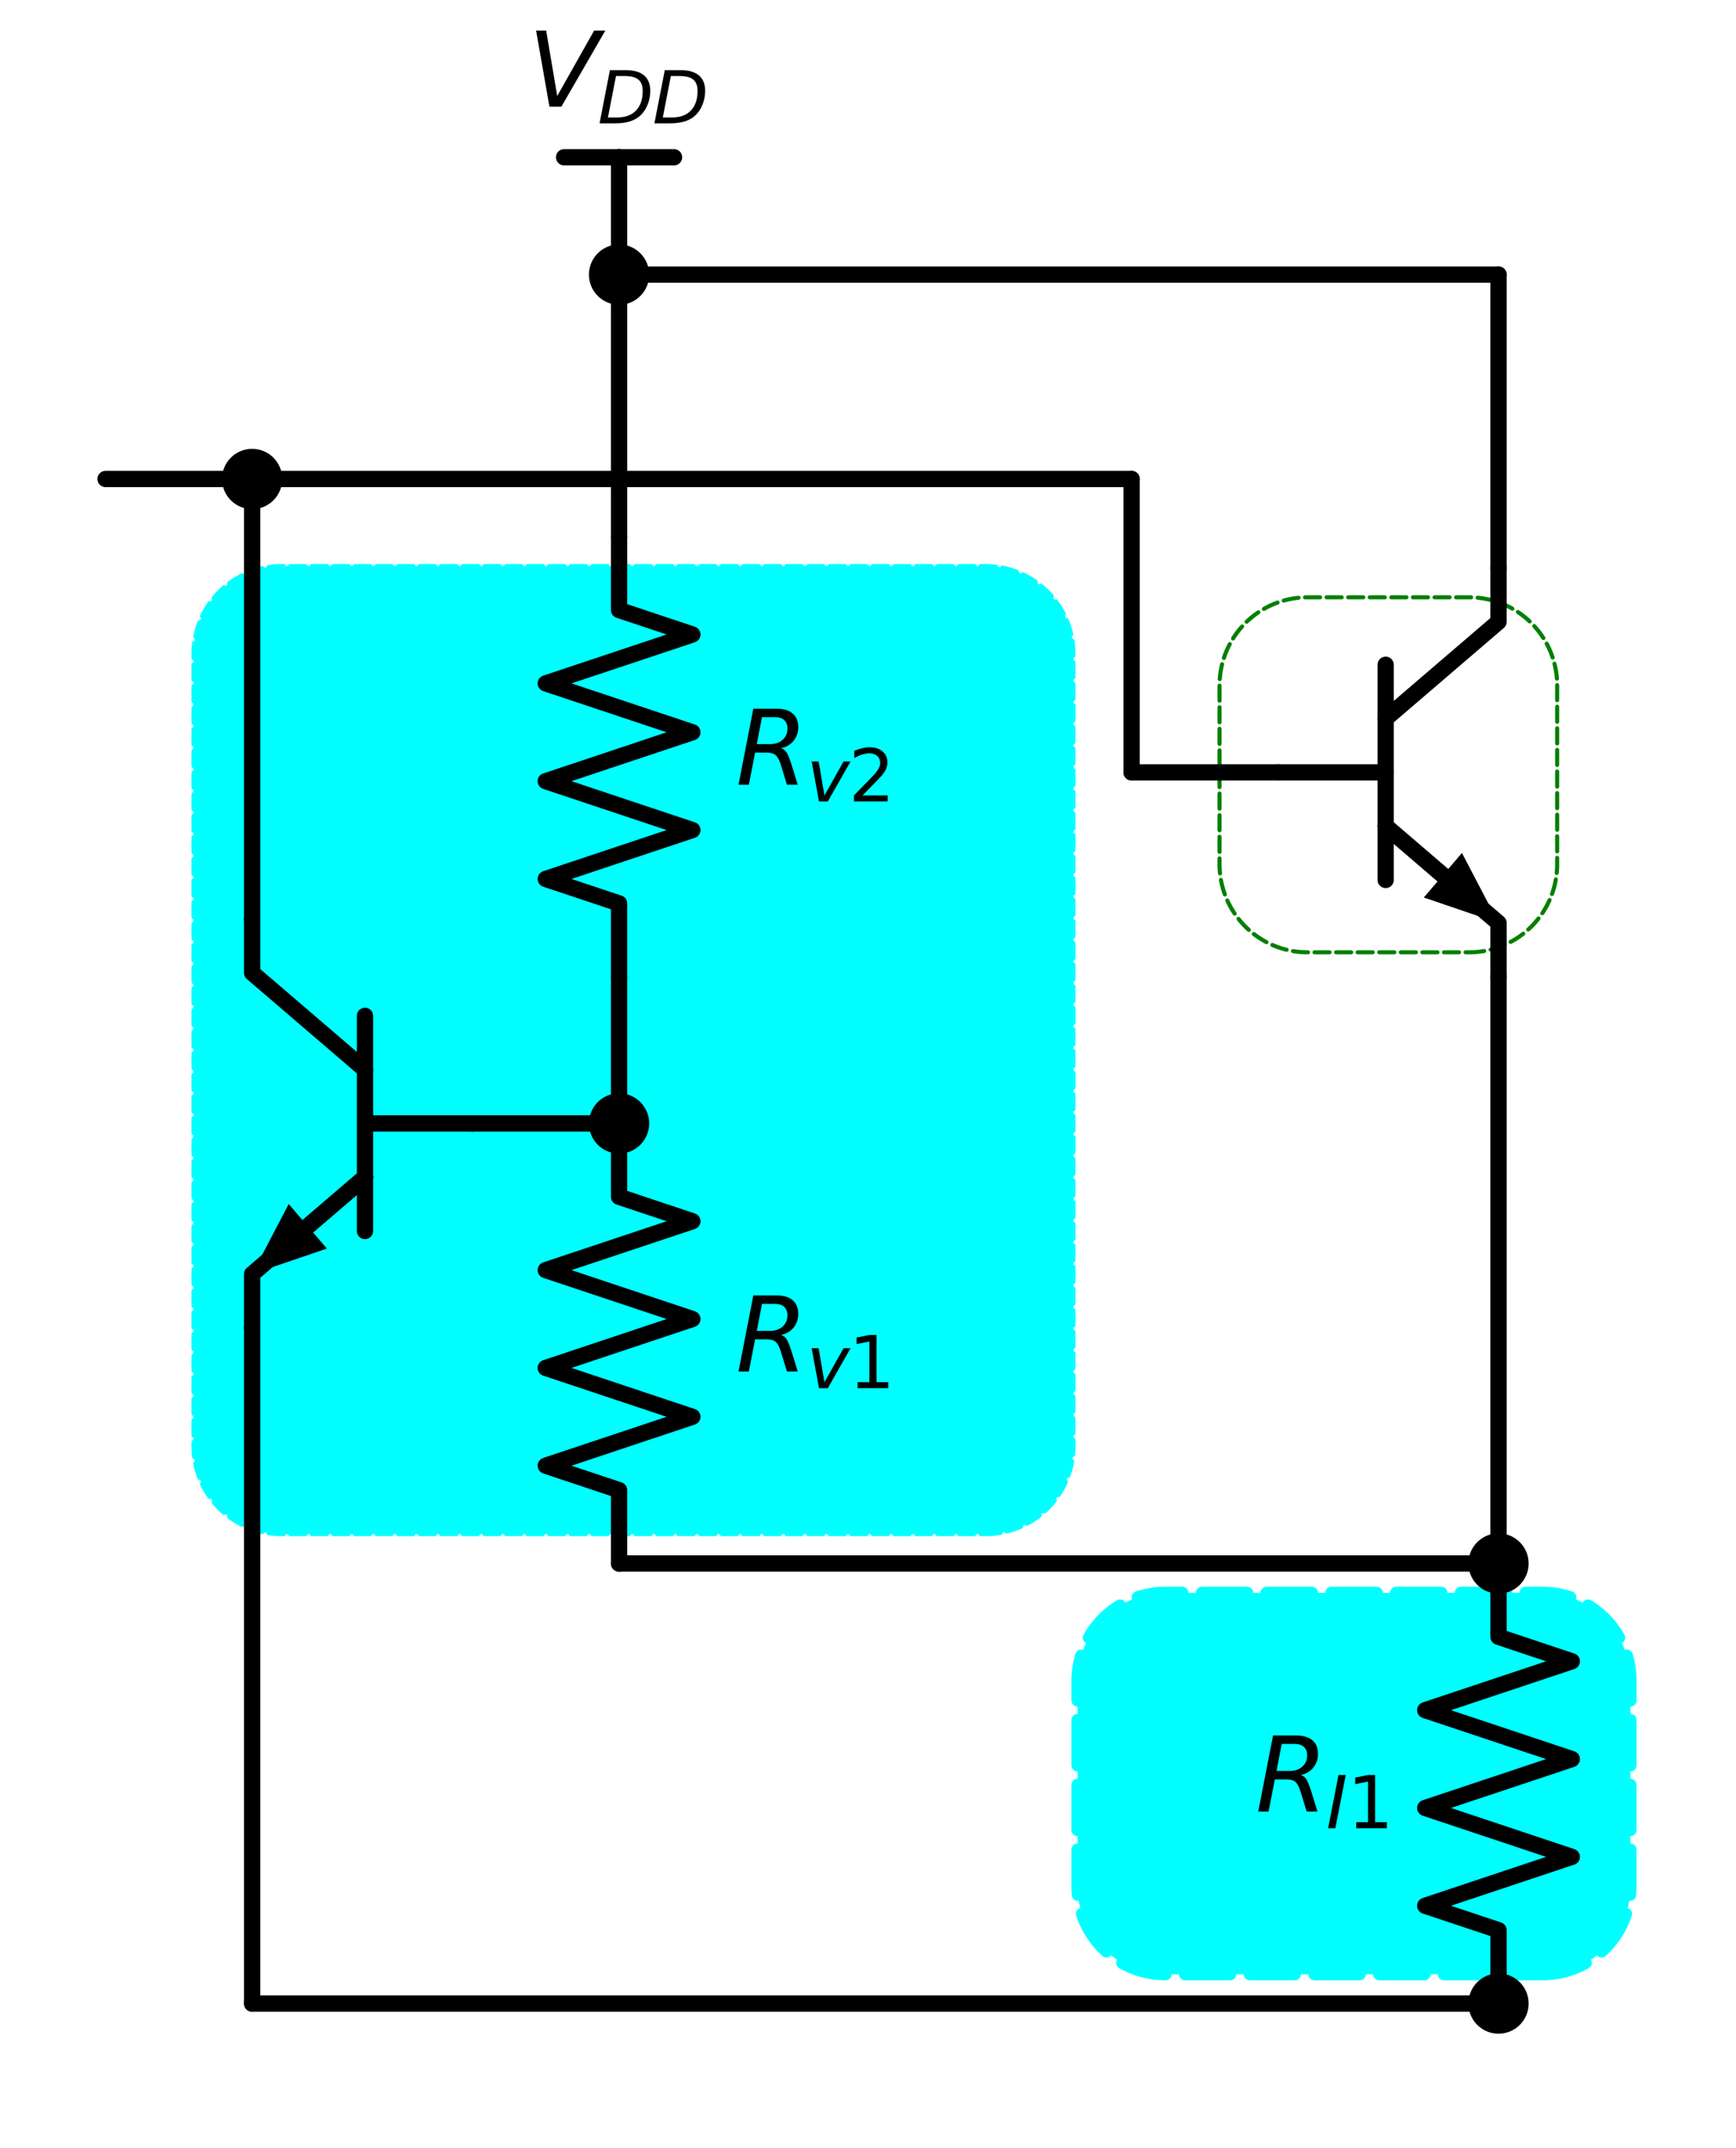 <?xml version="1.0" encoding="utf-8" standalone="no"?>
<!DOCTYPE svg PUBLIC "-//W3C//DTD SVG 1.1//EN"
  "http://www.w3.org/Graphics/SVG/1.1/DTD/svg11.dtd">
<svg xmlns:xlink="http://www.w3.org/1999/xlink" width="213.186pt" height="263.621pt" viewBox="0 0 213.186 263.621" xmlns="http://www.w3.org/2000/svg" version="1.1">
 <defs>
  <style type="text/css">*{stroke-linejoin: round; stroke-linecap: butt}</style>
 </defs>
 <g id="figure_1">
  <g id="patch_1">
   <path d="M 0 263.621 
L 213.186 263.621 
L 213.186 0 
L 0 0 
z
" style="fill: #ffffff"/>
  </g>
  <g id="axes_1">
   <g id="patch_2">
    <path d="M 121.023 188.258 
L 121.194 188.256 
L 121.366 188.252 
L 121.537 188.245 
L 121.708 188.236 
L 121.879 188.224 
L 122.05 188.209 
L 122.22 188.191 
L 122.39 188.171 
L 122.56 188.148 
L 122.729 188.122 
L 122.898 188.094 
L 123.067 188.062 
L 123.235 188.029 
L 123.402 187.992 
L 123.569 187.953 
L 123.735 187.912 
L 123.901 187.867 
L 124.066 187.82 
L 124.23 187.771 
L 124.393 187.718 
L 124.555 187.664 
L 124.717 187.606 
L 124.877 187.546 
L 125.037 187.484 
L 125.196 187.419 
L 125.353 187.352 
L 125.509 187.282 
L 125.665 187.209 
L 125.819 187.134 
L 125.972 187.057 
L 126.124 186.977 
L 126.274 186.895 
L 126.423 186.811 
L 126.571 186.724 
L 126.717 186.635 
L 126.862 186.543 
L 127.005 186.449 
L 127.147 186.353 
L 127.288 186.255 
L 127.426 186.155 
L 127.564 186.052 
L 127.699 185.947 
L 127.833 185.84 
L 127.965 185.731 
L 128.095 185.62 
L 128.224 185.507 
L 128.351 185.391 
L 128.476 185.274 
L 128.599 185.155 
L 128.72 185.034 
L 128.839 184.911 
L 128.957 184.786 
L 129.072 184.659 
L 129.185 184.53 
L 129.296 184.4 
L 129.405 184.268 
L 129.512 184.134 
L 129.617 183.998 
L 129.72 183.861 
L 129.82 183.722 
L 129.919 183.582 
L 130.015 183.44 
L 130.109 183.297 
L 130.2 183.152 
L 130.289 183.005 
L 130.376 182.858 
L 130.461 182.709 
L 130.543 182.558 
L 130.622 182.407 
L 130.7 182.254 
L 130.775 182.099 
L 130.847 181.944 
L 130.917 181.788 
L 130.984 181.63 
L 131.049 181.472 
L 131.112 181.312 
L 131.172 181.151 
L 131.229 180.99 
L 131.284 180.828 
L 131.336 180.664 
L 131.386 180.5 
L 131.432 180.336 
L 131.477 180.17 
L 131.519 180.004 
L 131.558 179.837 
L 131.594 179.67 
L 131.628 179.502 
L 131.659 179.333 
L 131.687 179.164 
L 131.713 178.995 
L 131.736 178.825 
L 131.756 178.655 
L 131.774 178.484 
L 131.789 178.314 
L 131.801 178.143 
L 131.811 177.972 
L 131.818 177.8 
L 131.822 177.629 
L 131.823 177.458 
L 131.823 80.258 
L 131.822 80.086 
L 131.818 79.915 
L 131.811 79.744 
L 131.801 79.573 
L 131.789 79.402 
L 131.774 79.231 
L 131.756 79.061 
L 131.736 78.89 
L 131.713 78.721 
L 131.687 78.551 
L 131.659 78.382 
L 131.628 78.214 
L 131.594 78.046 
L 131.558 77.878 
L 131.519 77.711 
L 131.477 77.545 
L 131.432 77.38 
L 131.386 77.215 
L 131.336 77.051 
L 131.284 76.888 
L 131.229 76.725 
L 131.172 76.564 
L 131.112 76.403 
L 131.049 76.244 
L 130.984 76.085 
L 130.917 75.928 
L 130.847 75.771 
L 130.775 75.616 
L 130.7 75.462 
L 130.622 75.309 
L 130.543 75.157 
L 130.461 75.007 
L 130.376 74.858 
L 130.289 74.71 
L 130.2 74.564 
L 130.109 74.419 
L 130.015 74.275 
L 129.919 74.133 
L 129.82 73.993 
L 129.72 73.854 
L 129.617 73.717 
L 129.512 73.582 
L 129.405 73.448 
L 129.296 73.316 
L 129.185 73.185 
L 129.072 73.057 
L 128.957 72.93 
L 128.839 72.805 
L 128.72 72.682 
L 128.599 72.561 
L 128.476 72.441 
L 128.351 72.324 
L 128.224 72.209 
L 128.095 72.096 
L 127.965 71.984 
L 127.833 71.875 
L 127.699 71.768 
L 127.564 71.663 
L 127.426 71.561 
L 127.288 71.46 
L 127.147 71.362 
L 127.005 71.266 
L 126.862 71.172 
L 126.717 71.081 
L 126.571 70.991 
L 126.423 70.905 
L 126.274 70.82 
L 126.124 70.738 
L 125.972 70.658 
L 125.819 70.581 
L 125.665 70.506 
L 125.509 70.434 
L 125.353 70.364 
L 125.196 70.296 
L 125.037 70.231 
L 124.877 70.169 
L 124.717 70.109 
L 124.555 70.052 
L 124.393 69.997 
L 124.23 69.945 
L 124.066 69.895 
L 123.901 69.848 
L 123.735 69.804 
L 123.569 69.762 
L 123.402 69.723 
L 123.235 69.687 
L 123.067 69.653 
L 122.898 69.622 
L 122.729 69.593 
L 122.56 69.568 
L 122.39 69.545 
L 122.22 69.524 
L 122.05 69.507 
L 121.879 69.492 
L 121.708 69.479 
L 121.537 69.47 
L 121.366 69.463 
L 121.194 69.459 
L 121.023 69.458 
L 34.563 69.458 
L 34.392 69.459 
L 34.22 69.463 
L 34.049 69.47 
L 33.878 69.479 
L 33.707 69.492 
L 33.536 69.507 
L 33.366 69.524 
L 33.196 69.545 
L 33.026 69.568 
L 32.857 69.593 
L 32.688 69.622 
L 32.519 69.653 
L 32.351 69.687 
L 32.184 69.723 
L 32.017 69.762 
L 31.851 69.804 
L 31.685 69.848 
L 31.52 69.895 
L 31.356 69.945 
L 31.193 69.997 
L 31.031 70.052 
L 30.869 70.109 
L 30.709 70.169 
L 30.549 70.231 
L 30.39 70.296 
L 30.233 70.364 
L 30.077 70.434 
L 29.921 70.506 
L 29.767 70.581 
L 29.614 70.658 
L 29.462 70.738 
L 29.312 70.82 
L 29.163 70.905 
L 29.015 70.991 
L 28.869 71.081 
L 28.724 71.172 
L 28.581 71.266 
L 28.439 71.362 
L 28.298 71.46 
L 28.16 71.561 
L 28.022 71.663 
L 27.887 71.768 
L 27.753 71.875 
L 27.621 71.984 
L 27.491 72.096 
L 27.362 72.209 
L 27.235 72.324 
L 27.11 72.441 
L 26.987 72.561 
L 26.866 72.682 
L 26.747 72.805 
L 26.629 72.93 
L 26.514 73.057 
L 26.401 73.185 
L 26.29 73.316 
L 26.181 73.448 
L 26.074 73.582 
L 25.969 73.717 
L 25.866 73.854 
L 25.766 73.993 
L 25.667 74.133 
L 25.571 74.275 
L 25.477 74.419 
L 25.386 74.564 
L 25.297 74.71 
L 25.21 74.858 
L 25.125 75.007 
L 25.043 75.157 
L 24.964 75.309 
L 24.886 75.462 
L 24.811 75.616 
L 24.739 75.771 
L 24.669 75.928 
L 24.602 76.085 
L 24.537 76.244 
L 24.474 76.403 
L 24.414 76.564 
L 24.357 76.725 
L 24.302 76.888 
L 24.25 77.051 
L 24.2 77.215 
L 24.154 77.38 
L 24.109 77.545 
L 24.067 77.711 
L 24.028 77.878 
L 23.992 78.046 
L 23.958 78.214 
L 23.927 78.382 
L 23.899 78.551 
L 23.873 78.721 
L 23.85 78.89 
L 23.83 79.061 
L 23.812 79.231 
L 23.797 79.402 
L 23.785 79.573 
L 23.775 79.744 
L 23.768 79.915 
L 23.764 80.086 
L 23.763 80.258 
L 23.763 177.458 
L 23.764 177.629 
L 23.768 177.8 
L 23.775 177.972 
L 23.785 178.143 
L 23.797 178.314 
L 23.812 178.484 
L 23.83 178.655 
L 23.85 178.825 
L 23.873 178.995 
L 23.899 179.164 
L 23.927 179.333 
L 23.958 179.502 
L 23.992 179.67 
L 24.028 179.837 
L 24.067 180.004 
L 24.109 180.17 
L 24.154 180.336 
L 24.2 180.5 
L 24.25 180.664 
L 24.302 180.828 
L 24.357 180.99 
L 24.414 181.151 
L 24.474 181.312 
L 24.537 181.472 
L 24.602 181.63 
L 24.669 181.788 
L 24.739 181.944 
L 24.811 182.099 
L 24.886 182.254 
L 24.964 182.407 
L 25.043 182.558 
L 25.125 182.709 
L 25.21 182.858 
L 25.297 183.005 
L 25.386 183.152 
L 25.477 183.297 
L 25.571 183.44 
L 25.667 183.582 
L 25.766 183.722 
L 25.866 183.861 
L 25.969 183.998 
L 26.074 184.134 
L 26.181 184.268 
L 26.29 184.4 
L 26.401 184.53 
L 26.514 184.659 
L 26.629 184.786 
L 26.747 184.911 
L 26.866 185.034 
L 26.987 185.155 
L 27.11 185.274 
L 27.235 185.391 
L 27.362 185.507 
L 27.491 185.62 
L 27.621 185.731 
L 27.753 185.84 
L 27.887 185.947 
L 28.022 186.052 
L 28.16 186.155 
L 28.298 186.255 
L 28.439 186.353 
L 28.581 186.449 
L 28.724 186.543 
L 28.869 186.635 
L 29.015 186.724 
L 29.163 186.811 
L 29.312 186.895 
L 29.462 186.977 
L 29.614 187.057 
L 29.767 187.134 
L 29.921 187.209 
L 30.077 187.282 
L 30.233 187.352 
L 30.39 187.419 
L 30.549 187.484 
L 30.709 187.546 
L 30.869 187.606 
L 31.031 187.664 
L 31.193 187.718 
L 31.356 187.771 
L 31.52 187.82 
L 31.685 187.867 
L 31.851 187.912 
L 32.017 187.953 
L 32.184 187.992 
L 32.351 188.029 
L 32.519 188.062 
L 32.688 188.094 
L 32.857 188.122 
L 33.026 188.148 
L 33.196 188.171 
L 33.366 188.191 
L 33.536 188.209 
L 33.707 188.224 
L 33.878 188.236 
L 34.049 188.245 
L 34.22 188.252 
L 34.392 188.256 
L 34.563 188.258 
z
" clip-path="url(#p527dbb86b5)" style="fill: #00ffff; stroke-dasharray: 1.85,0.8; stroke-dashoffset: 0; stroke: #00ffff; stroke-width: 0.5; stroke-linecap: round"/>
   </g>
   <g id="patch_3">
    <path d="M 189.423 242.258 
L 189.594 242.256 
L 189.766 242.252 
L 189.937 242.245 
L 190.108 242.236 
L 190.279 242.224 
L 190.45 242.209 
L 190.62 242.191 
L 190.79 242.171 
L 190.96 242.148 
L 191.129 242.122 
L 191.298 242.094 
L 191.467 242.062 
L 191.635 242.029 
L 191.802 241.992 
L 191.969 241.953 
L 192.135 241.912 
L 192.301 241.867 
L 192.466 241.82 
L 192.63 241.771 
L 192.793 241.718 
L 192.955 241.664 
L 193.117 241.606 
L 193.277 241.546 
L 193.437 241.484 
L 193.596 241.419 
L 193.753 241.352 
L 193.909 241.282 
L 194.065 241.209 
L 194.219 241.134 
L 194.372 241.057 
L 194.524 240.977 
L 194.674 240.895 
L 194.823 240.811 
L 194.971 240.724 
L 195.117 240.635 
L 195.262 240.543 
L 195.405 240.449 
L 195.547 240.353 
L 195.688 240.255 
L 195.826 240.155 
L 195.964 240.052 
L 196.099 239.947 
L 196.233 239.84 
L 196.365 239.731 
L 196.495 239.62 
L 196.624 239.507 
L 196.751 239.391 
L 196.876 239.274 
L 196.999 239.155 
L 197.12 239.034 
L 197.239 238.911 
L 197.357 238.786 
L 197.472 238.659 
L 197.585 238.53 
L 197.696 238.4 
L 197.805 238.268 
L 197.912 238.134 
L 198.017 237.998 
L 198.12 237.861 
L 198.22 237.722 
L 198.319 237.582 
L 198.415 237.44 
L 198.509 237.297 
L 198.6 237.152 
L 198.689 237.005 
L 198.776 236.858 
L 198.861 236.709 
L 198.943 236.558 
L 199.022 236.407 
L 199.1 236.254 
L 199.175 236.099 
L 199.247 235.944 
L 199.317 235.788 
L 199.384 235.63 
L 199.449 235.472 
L 199.512 235.312 
L 199.572 235.151 
L 199.629 234.99 
L 199.684 234.828 
L 199.736 234.664 
L 199.786 234.5 
L 199.832 234.336 
L 199.877 234.17 
L 199.919 234.004 
L 199.958 233.837 
L 199.994 233.67 
L 200.028 233.502 
L 200.059 233.333 
L 200.087 233.164 
L 200.113 232.995 
L 200.136 232.825 
L 200.156 232.655 
L 200.174 232.484 
L 200.189 232.314 
L 200.201 232.143 
L 200.211 231.972 
L 200.218 231.8 
L 200.222 231.629 
L 200.223 231.458 
L 200.223 206.258 
L 200.222 206.086 
L 200.218 205.915 
L 200.211 205.744 
L 200.201 205.573 
L 200.189 205.402 
L 200.174 205.231 
L 200.156 205.061 
L 200.136 204.89 
L 200.113 204.721 
L 200.087 204.551 
L 200.059 204.382 
L 200.028 204.214 
L 199.994 204.046 
L 199.958 203.878 
L 199.919 203.711 
L 199.877 203.545 
L 199.832 203.38 
L 199.786 203.215 
L 199.736 203.051 
L 199.684 202.888 
L 199.629 202.725 
L 199.572 202.564 
L 199.512 202.403 
L 199.449 202.244 
L 199.384 202.085 
L 199.317 201.928 
L 199.247 201.771 
L 199.175 201.616 
L 199.1 201.462 
L 199.022 201.309 
L 198.943 201.157 
L 198.861 201.007 
L 198.776 200.858 
L 198.689 200.71 
L 198.6 200.564 
L 198.509 200.419 
L 198.415 200.275 
L 198.319 200.133 
L 198.22 199.993 
L 198.12 199.854 
L 198.017 199.717 
L 197.912 199.582 
L 197.805 199.448 
L 197.696 199.316 
L 197.585 199.185 
L 197.472 199.057 
L 197.357 198.93 
L 197.239 198.805 
L 197.12 198.682 
L 196.999 198.561 
L 196.876 198.441 
L 196.751 198.324 
L 196.624 198.209 
L 196.495 198.096 
L 196.365 197.984 
L 196.233 197.875 
L 196.099 197.768 
L 195.964 197.663 
L 195.826 197.561 
L 195.688 197.46 
L 195.547 197.362 
L 195.405 197.266 
L 195.262 197.172 
L 195.117 197.081 
L 194.971 196.991 
L 194.823 196.905 
L 194.674 196.82 
L 194.524 196.738 
L 194.372 196.658 
L 194.219 196.581 
L 194.065 196.506 
L 193.909 196.434 
L 193.753 196.364 
L 193.596 196.296 
L 193.437 196.231 
L 193.277 196.169 
L 193.117 196.109 
L 192.955 196.052 
L 192.793 195.997 
L 192.63 195.945 
L 192.466 195.895 
L 192.301 195.848 
L 192.135 195.804 
L 191.969 195.762 
L 191.802 195.723 
L 191.635 195.687 
L 191.467 195.653 
L 191.298 195.622 
L 191.129 195.593 
L 190.96 195.568 
L 190.79 195.545 
L 190.62 195.524 
L 190.45 195.507 
L 190.279 195.492 
L 190.108 195.479 
L 189.937 195.47 
L 189.766 195.463 
L 189.594 195.459 
L 189.423 195.458 
L 143.127 195.458 
L 142.956 195.459 
L 142.784 195.463 
L 142.613 195.47 
L 142.442 195.479 
L 142.271 195.492 
L 142.1 195.507 
L 141.93 195.524 
L 141.76 195.545 
L 141.59 195.568 
L 141.421 195.593 
L 141.252 195.622 
L 141.083 195.653 
L 140.915 195.687 
L 140.748 195.723 
L 140.581 195.762 
L 140.415 195.804 
L 140.249 195.848 
L 140.084 195.895 
L 139.92 195.945 
L 139.757 195.997 
L 139.595 196.052 
L 139.433 196.109 
L 139.273 196.169 
L 139.113 196.231 
L 138.954 196.296 
L 138.797 196.364 
L 138.641 196.434 
L 138.485 196.506 
L 138.331 196.581 
L 138.178 196.658 
L 138.026 196.738 
L 137.876 196.82 
L 137.727 196.905 
L 137.579 196.991 
L 137.433 197.081 
L 137.288 197.172 
L 137.145 197.266 
L 137.003 197.362 
L 136.862 197.46 
L 136.724 197.561 
L 136.586 197.663 
L 136.451 197.768 
L 136.317 197.875 
L 136.185 197.984 
L 136.055 198.096 
L 135.926 198.209 
L 135.799 198.324 
L 135.674 198.441 
L 135.551 198.561 
L 135.43 198.682 
L 135.311 198.805 
L 135.193 198.93 
L 135.078 199.057 
L 134.965 199.185 
L 134.854 199.316 
L 134.745 199.448 
L 134.638 199.582 
L 134.533 199.717 
L 134.43 199.854 
L 134.33 199.993 
L 134.231 200.133 
L 134.135 200.275 
L 134.041 200.419 
L 133.95 200.564 
L 133.861 200.71 
L 133.774 200.858 
L 133.689 201.007 
L 133.607 201.157 
L 133.528 201.309 
L 133.45 201.462 
L 133.375 201.616 
L 133.303 201.771 
L 133.233 201.928 
L 133.166 202.085 
L 133.101 202.244 
L 133.038 202.403 
L 132.978 202.564 
L 132.921 202.725 
L 132.866 202.888 
L 132.814 203.051 
L 132.764 203.215 
L 132.718 203.38 
L 132.673 203.545 
L 132.631 203.711 
L 132.592 203.878 
L 132.556 204.046 
L 132.522 204.214 
L 132.491 204.382 
L 132.463 204.551 
L 132.437 204.721 
L 132.414 204.89 
L 132.394 205.061 
L 132.376 205.231 
L 132.361 205.402 
L 132.349 205.573 
L 132.339 205.744 
L 132.332 205.915 
L 132.328 206.086 
L 132.327 206.258 
L 132.327 231.458 
L 132.328 231.629 
L 132.332 231.8 
L 132.339 231.972 
L 132.349 232.143 
L 132.361 232.314 
L 132.376 232.484 
L 132.394 232.655 
L 132.414 232.825 
L 132.437 232.995 
L 132.463 233.164 
L 132.491 233.333 
L 132.522 233.502 
L 132.556 233.67 
L 132.592 233.837 
L 132.631 234.004 
L 132.673 234.17 
L 132.718 234.336 
L 132.764 234.5 
L 132.814 234.664 
L 132.866 234.828 
L 132.921 234.99 
L 132.978 235.151 
L 133.038 235.312 
L 133.101 235.472 
L 133.166 235.63 
L 133.233 235.788 
L 133.303 235.944 
L 133.375 236.099 
L 133.45 236.254 
L 133.528 236.407 
L 133.607 236.558 
L 133.689 236.709 
L 133.774 236.858 
L 133.861 237.005 
L 133.95 237.152 
L 134.041 237.297 
L 134.135 237.44 
L 134.231 237.582 
L 134.33 237.722 
L 134.43 237.861 
L 134.533 237.998 
L 134.638 238.134 
L 134.745 238.268 
L 134.854 238.4 
L 134.965 238.53 
L 135.078 238.659 
L 135.193 238.786 
L 135.311 238.911 
L 135.43 239.034 
L 135.551 239.155 
L 135.674 239.274 
L 135.799 239.391 
L 135.926 239.507 
L 136.055 239.62 
L 136.185 239.731 
L 136.317 239.84 
L 136.451 239.947 
L 136.586 240.052 
L 136.724 240.155 
L 136.862 240.255 
L 137.003 240.353 
L 137.145 240.449 
L 137.288 240.543 
L 137.433 240.635 
L 137.579 240.724 
L 137.727 240.811 
L 137.876 240.895 
L 138.026 240.977 
L 138.178 241.057 
L 138.331 241.134 
L 138.485 241.209 
L 138.641 241.282 
L 138.797 241.352 
L 138.954 241.419 
L 139.113 241.484 
L 139.273 241.546 
L 139.433 241.606 
L 139.595 241.664 
L 139.757 241.718 
L 139.92 241.771 
L 140.084 241.82 
L 140.249 241.867 
L 140.415 241.912 
L 140.581 241.953 
L 140.748 241.992 
L 140.915 242.029 
L 141.083 242.062 
L 141.252 242.094 
L 141.421 242.122 
L 141.59 242.148 
L 141.76 242.171 
L 141.93 242.191 
L 142.1 242.209 
L 142.271 242.224 
L 142.442 242.236 
L 142.613 242.245 
L 142.784 242.252 
L 142.956 242.256 
L 143.127 242.258 
z
" clip-path="url(#p527dbb86b5)" style="fill: #00ffff; stroke-dasharray: 5.55,2.4; stroke-dashoffset: 0; stroke: #00ffff; stroke-width: 1.5; stroke-linecap: round"/>
   </g>
   <g id="patch_4">
    <path d="M 180.423 116.858 
L 180.594 116.856 
L 180.766 116.852 
L 180.937 116.845 
L 181.108 116.836 
L 181.279 116.824 
L 181.45 116.809 
L 181.62 116.791 
L 181.79 116.771 
L 181.96 116.748 
L 182.129 116.722 
L 182.298 116.694 
L 182.467 116.662 
L 182.635 116.629 
L 182.802 116.592 
L 182.969 116.553 
L 183.135 116.512 
L 183.301 116.467 
L 183.466 116.42 
L 183.63 116.371 
L 183.793 116.318 
L 183.955 116.264 
L 184.117 116.206 
L 184.277 116.146 
L 184.437 116.084 
L 184.596 116.019 
L 184.753 115.952 
L 184.909 115.882 
L 185.065 115.809 
L 185.219 115.734 
L 185.372 115.657 
L 185.524 115.577 
L 185.674 115.495 
L 185.823 115.411 
L 185.971 115.324 
L 186.117 115.235 
L 186.262 115.143 
L 186.405 115.049 
L 186.547 114.953 
L 186.688 114.855 
L 186.826 114.755 
L 186.964 114.652 
L 187.099 114.547 
L 187.233 114.44 
L 187.365 114.331 
L 187.495 114.22 
L 187.624 114.107 
L 187.751 113.991 
L 187.876 113.874 
L 187.999 113.755 
L 188.12 113.634 
L 188.239 113.511 
L 188.357 113.386 
L 188.472 113.259 
L 188.585 113.13 
L 188.696 113 
L 188.805 112.868 
L 188.912 112.734 
L 189.017 112.598 
L 189.12 112.461 
L 189.22 112.322 
L 189.319 112.182 
L 189.415 112.04 
L 189.509 111.897 
L 189.6 111.752 
L 189.689 111.605 
L 189.776 111.458 
L 189.861 111.309 
L 189.943 111.158 
L 190.022 111.007 
L 190.1 110.854 
L 190.175 110.699 
L 190.247 110.544 
L 190.317 110.388 
L 190.384 110.23 
L 190.449 110.072 
L 190.512 109.912 
L 190.572 109.751 
L 190.629 109.59 
L 190.684 109.428 
L 190.736 109.264 
L 190.786 109.1 
L 190.832 108.936 
L 190.877 108.77 
L 190.919 108.604 
L 190.958 108.437 
L 190.994 108.27 
L 191.028 108.102 
L 191.059 107.933 
L 191.087 107.764 
L 191.113 107.595 
L 191.136 107.425 
L 191.156 107.255 
L 191.174 107.084 
L 191.189 106.914 
L 191.201 106.743 
L 191.211 106.572 
L 191.218 106.4 
L 191.222 106.229 
L 191.223 106.058 
L 191.223 84.098 
L 191.222 83.926 
L 191.218 83.755 
L 191.211 83.584 
L 191.201 83.413 
L 191.189 83.242 
L 191.174 83.071 
L 191.156 82.901 
L 191.136 82.73 
L 191.113 82.561 
L 191.087 82.391 
L 191.059 82.222 
L 191.028 82.054 
L 190.994 81.886 
L 190.958 81.718 
L 190.919 81.551 
L 190.877 81.385 
L 190.832 81.22 
L 190.786 81.055 
L 190.736 80.891 
L 190.684 80.728 
L 190.629 80.565 
L 190.572 80.404 
L 190.512 80.243 
L 190.449 80.084 
L 190.384 79.925 
L 190.317 79.768 
L 190.247 79.611 
L 190.175 79.456 
L 190.1 79.302 
L 190.022 79.149 
L 189.943 78.997 
L 189.861 78.847 
L 189.776 78.698 
L 189.689 78.55 
L 189.6 78.404 
L 189.509 78.259 
L 189.415 78.115 
L 189.319 77.973 
L 189.22 77.833 
L 189.12 77.694 
L 189.017 77.557 
L 188.912 77.422 
L 188.805 77.288 
L 188.696 77.156 
L 188.585 77.025 
L 188.472 76.897 
L 188.357 76.77 
L 188.239 76.645 
L 188.12 76.522 
L 187.999 76.401 
L 187.876 76.281 
L 187.751 76.164 
L 187.624 76.049 
L 187.495 75.936 
L 187.365 75.824 
L 187.233 75.715 
L 187.099 75.608 
L 186.964 75.503 
L 186.826 75.401 
L 186.688 75.3 
L 186.547 75.202 
L 186.405 75.106 
L 186.262 75.012 
L 186.117 74.921 
L 185.971 74.831 
L 185.823 74.745 
L 185.674 74.66 
L 185.524 74.578 
L 185.372 74.498 
L 185.219 74.421 
L 185.065 74.346 
L 184.909 74.274 
L 184.753 74.204 
L 184.596 74.136 
L 184.437 74.071 
L 184.277 74.009 
L 184.117 73.949 
L 183.955 73.892 
L 183.793 73.837 
L 183.63 73.785 
L 183.466 73.735 
L 183.301 73.688 
L 183.135 73.644 
L 182.969 73.602 
L 182.802 73.563 
L 182.635 73.527 
L 182.467 73.493 
L 182.298 73.462 
L 182.129 73.433 
L 181.96 73.408 
L 181.79 73.385 
L 181.62 73.364 
L 181.45 73.347 
L 181.279 73.332 
L 181.108 73.319 
L 180.937 73.31 
L 180.766 73.303 
L 180.594 73.299 
L 180.423 73.298 
L 160.563 73.298 
L 160.392 73.299 
L 160.22 73.303 
L 160.049 73.31 
L 159.878 73.319 
L 159.707 73.332 
L 159.536 73.347 
L 159.366 73.364 
L 159.196 73.385 
L 159.026 73.408 
L 158.857 73.433 
L 158.688 73.462 
L 158.519 73.493 
L 158.351 73.527 
L 158.184 73.563 
L 158.017 73.602 
L 157.851 73.644 
L 157.685 73.688 
L 157.52 73.735 
L 157.356 73.785 
L 157.193 73.837 
L 157.031 73.892 
L 156.869 73.949 
L 156.709 74.009 
L 156.549 74.071 
L 156.39 74.136 
L 156.233 74.204 
L 156.077 74.274 
L 155.921 74.346 
L 155.767 74.421 
L 155.614 74.498 
L 155.462 74.578 
L 155.312 74.66 
L 155.163 74.745 
L 155.015 74.831 
L 154.869 74.921 
L 154.724 75.012 
L 154.581 75.106 
L 154.439 75.202 
L 154.298 75.3 
L 154.16 75.401 
L 154.022 75.503 
L 153.887 75.608 
L 153.753 75.715 
L 153.621 75.824 
L 153.491 75.936 
L 153.362 76.049 
L 153.235 76.164 
L 153.11 76.281 
L 152.987 76.401 
L 152.866 76.522 
L 152.747 76.645 
L 152.629 76.77 
L 152.514 76.897 
L 152.401 77.025 
L 152.29 77.156 
L 152.181 77.288 
L 152.074 77.422 
L 151.969 77.557 
L 151.866 77.694 
L 151.766 77.833 
L 151.667 77.973 
L 151.571 78.115 
L 151.477 78.259 
L 151.386 78.404 
L 151.297 78.55 
L 151.21 78.698 
L 151.125 78.847 
L 151.043 78.997 
L 150.964 79.149 
L 150.886 79.302 
L 150.811 79.456 
L 150.739 79.611 
L 150.669 79.768 
L 150.602 79.925 
L 150.537 80.084 
L 150.474 80.243 
L 150.414 80.404 
L 150.357 80.565 
L 150.302 80.728 
L 150.25 80.891 
L 150.2 81.055 
L 150.154 81.22 
L 150.109 81.385 
L 150.067 81.551 
L 150.028 81.718 
L 149.992 81.886 
L 149.958 82.054 
L 149.927 82.222 
L 149.899 82.391 
L 149.873 82.561 
L 149.85 82.73 
L 149.83 82.901 
L 149.812 83.071 
L 149.797 83.242 
L 149.785 83.413 
L 149.775 83.584 
L 149.768 83.755 
L 149.764 83.926 
L 149.763 84.098 
L 149.763 106.058 
L 149.764 106.229 
L 149.768 106.4 
L 149.775 106.572 
L 149.785 106.743 
L 149.797 106.914 
L 149.812 107.084 
L 149.83 107.255 
L 149.85 107.425 
L 149.873 107.595 
L 149.899 107.764 
L 149.927 107.933 
L 149.958 108.102 
L 149.992 108.27 
L 150.028 108.437 
L 150.067 108.604 
L 150.109 108.77 
L 150.154 108.936 
L 150.2 109.1 
L 150.25 109.264 
L 150.302 109.428 
L 150.357 109.59 
L 150.414 109.751 
L 150.474 109.912 
L 150.537 110.072 
L 150.602 110.23 
L 150.669 110.388 
L 150.739 110.544 
L 150.811 110.699 
L 150.886 110.854 
L 150.964 111.007 
L 151.043 111.158 
L 151.125 111.309 
L 151.21 111.458 
L 151.297 111.605 
L 151.386 111.752 
L 151.477 111.897 
L 151.571 112.04 
L 151.667 112.182 
L 151.766 112.322 
L 151.866 112.461 
L 151.969 112.598 
L 152.074 112.734 
L 152.181 112.868 
L 152.29 113 
L 152.401 113.13 
L 152.514 113.259 
L 152.629 113.386 
L 152.747 113.511 
L 152.866 113.634 
L 152.987 113.755 
L 153.11 113.874 
L 153.235 113.991 
L 153.362 114.107 
L 153.491 114.22 
L 153.621 114.331 
L 153.753 114.44 
L 153.887 114.547 
L 154.022 114.652 
L 154.16 114.755 
L 154.298 114.855 
L 154.439 114.953 
L 154.581 115.049 
L 154.724 115.143 
L 154.869 115.235 
L 155.015 115.324 
L 155.163 115.411 
L 155.312 115.495 
L 155.462 115.577 
L 155.614 115.657 
L 155.767 115.734 
L 155.921 115.809 
L 156.077 115.882 
L 156.233 115.952 
L 156.39 116.019 
L 156.549 116.084 
L 156.709 116.146 
L 156.869 116.206 
L 157.031 116.264 
L 157.193 116.318 
L 157.356 116.371 
L 157.52 116.42 
L 157.685 116.467 
L 157.851 116.512 
L 158.017 116.553 
L 158.184 116.592 
L 158.351 116.629 
L 158.519 116.662 
L 158.688 116.694 
L 158.857 116.722 
L 159.026 116.748 
L 159.196 116.771 
L 159.366 116.791 
L 159.536 116.809 
L 159.707 116.824 
L 159.878 116.836 
L 160.049 116.845 
L 160.22 116.852 
L 160.392 116.856 
L 160.563 116.858 
L 180.423 116.858 
z
" clip-path="url(#p527dbb86b5)" style="fill: none; stroke-dasharray: 1.85,0.8; stroke-dashoffset: 0; stroke: #008000; stroke-width: 0.5; stroke-linecap: round"/>
   </g>
   <g id="line2d_1">
    <path d="M 156.963 94.778 
L 170.163 94.778 
" clip-path="url(#p527dbb86b5)" style="fill: none; stroke: #000000; stroke-width: 2; stroke-linecap: round"/>
   </g>
   <g id="line2d_2">
    <path d="M 170.163 81.578 
L 170.163 107.978 
" clip-path="url(#p527dbb86b5)" style="fill: none; stroke: #000000; stroke-width: 2; stroke-linecap: round"/>
   </g>
   <g id="line2d_3">
    <path d="M 170.163 88.178 
L 184.023 76.298 
L 184.023 69.698 
" clip-path="url(#p527dbb86b5)" style="fill: none; stroke: #000000; stroke-width: 2; stroke-linecap: round"/>
   </g>
   <g id="line2d_4">
    <path d="M 170.163 101.378 
L 184.023 113.258 
L 184.023 119.858 
" clip-path="url(#p527dbb86b5)" style="fill: none; stroke: #000000; stroke-width: 2; stroke-linecap: round"/>
   </g>
   <g id="line2d_5">
    <path d="M 170.163 101.378 
L 177.19 107.401 
" clip-path="url(#p527dbb86b5)" style="fill: none; stroke: #000000; stroke-width: 2; stroke-linecap: round"/>
   </g>
   <g id="patch_5">
    <path d="M 179.533 104.667 
L 184.023 113.258 
L 174.847 110.134 
z
" clip-path="url(#p527dbb86b5)"/>
   </g>
   <g id="line2d_6">
    <path d="M 156.963 94.778 
L 147.963 94.778 
L 138.963 94.778 
" clip-path="url(#p527dbb86b5)" style="fill: none; stroke: #000000; stroke-width: 2; stroke-linecap: round"/>
   </g>
   <g id="line2d_7">
    <path d="M 138.963 94.778 
L 138.963 76.778 
L 138.963 58.778 
" clip-path="url(#p527dbb86b5)" style="fill: none; stroke: #000000; stroke-width: 2; stroke-linecap: round"/>
   </g>
   <g id="line2d_8">
    <path d="M 138.963 58.778 
L 75.963 58.778 
L 12.963 58.778 
" clip-path="url(#p527dbb86b5)" style="fill: none; stroke: #000000; stroke-width: 2; stroke-linecap: round"/>
   </g>
   <g id="line2d_9">
    <path d="M 184.023 119.858 
L 184.023 155.858 
L 184.023 191.858 
" clip-path="url(#p527dbb86b5)" style="fill: none; stroke: #000000; stroke-width: 2; stroke-linecap: round"/>
   </g>
   <g id="line2d_10">
    <path d="M 184.023 191.858 
L 184.023 200.858 
L 193.023 203.858 
L 175.023 209.858 
L 193.023 215.858 
L 175.023 221.858 
L 193.023 227.858 
L 175.023 233.858 
L 184.023 236.858 
L 184.023 245.858 
" clip-path="url(#p527dbb86b5)" style="fill: none; stroke: #000000; stroke-width: 2; stroke-linecap: round"/>
   </g>
   <g id="line2d_11">
    <path d="M 184.023 191.858 
L 130.023 191.858 
L 76.023 191.858 
" clip-path="url(#p527dbb86b5)" style="fill: none; stroke: #000000; stroke-width: 2; stroke-linecap: round"/>
   </g>
   <g id="line2d_12">
    <path d="M 76.023 191.858 
L 76.023 182.858 
L 67.023 179.858 
L 85.023 173.858 
L 67.023 167.858 
L 85.023 161.858 
L 67.023 155.858 
L 85.023 149.858 
L 76.023 146.858 
L 76.023 137.858 
" clip-path="url(#p527dbb86b5)" style="fill: none; stroke: #000000; stroke-width: 2; stroke-linecap: round"/>
   </g>
   <g id="line2d_13">
    <path d="M 76.023 137.858 
L 76.023 128.858 
L 76.023 119.858 
" clip-path="url(#p527dbb86b5)" style="fill: none; stroke: #000000; stroke-width: 2; stroke-linecap: round"/>
   </g>
   <g id="line2d_14">
    <path d="M 76.023 119.858 
L 76.023 110.858 
L 67.023 107.858 
L 85.023 101.858 
L 67.023 95.858 
L 85.023 89.858 
L 67.023 83.858 
L 85.023 77.858 
L 76.023 74.858 
L 76.023 65.858 
" clip-path="url(#p527dbb86b5)" style="fill: none; stroke: #000000; stroke-width: 2; stroke-linecap: round"/>
   </g>
   <g id="line2d_15">
    <path d="M 76.023 65.858 
L 76.023 49.778 
L 76.023 33.698 
" clip-path="url(#p527dbb86b5)" style="fill: none; stroke: #000000; stroke-width: 2; stroke-linecap: round"/>
   </g>
   <g id="line2d_16">
    <path d="M 76.023 33.698 
L 76.023 19.298 
" clip-path="url(#p527dbb86b5)" style="fill: none; stroke: #000000; stroke-width: 2; stroke-linecap: round"/>
   </g>
   <g id="line2d_17">
    <path d="M 76.023 19.298 
L 69.273 19.298 
" clip-path="url(#p527dbb86b5)" style="fill: none; stroke: #000000; stroke-width: 2; stroke-linecap: round"/>
   </g>
   <g id="line2d_18">
    <path d="M 76.023 19.298 
L 82.773 19.298 
" clip-path="url(#p527dbb86b5)" style="fill: none; stroke: #000000; stroke-width: 2; stroke-linecap: round"/>
   </g>
   <g id="line2d_19">
    <path d="M 76.023 33.698 
L 130.023 33.698 
L 184.023 33.698 
" clip-path="url(#p527dbb86b5)" style="fill: none; stroke: #000000; stroke-width: 2; stroke-linecap: round"/>
   </g>
   <g id="line2d_20">
    <path d="M 184.023 33.698 
L 184.023 51.698 
L 184.023 69.698 
" clip-path="url(#p527dbb86b5)" style="fill: none; stroke: #000000; stroke-width: 2; stroke-linecap: round"/>
   </g>
   <g id="line2d_21">
    <path d="M 76.023 137.858 
L 67.023 137.858 
L 58.023 137.858 
" clip-path="url(#p527dbb86b5)" style="fill: none; stroke: #000000; stroke-width: 2; stroke-linecap: round"/>
   </g>
   <g id="line2d_22">
    <path d="M 58.023 137.858 
L 44.823 137.858 
" clip-path="url(#p527dbb86b5)" style="fill: none; stroke: #000000; stroke-width: 2; stroke-linecap: round"/>
   </g>
   <g id="line2d_23">
    <path d="M 44.823 124.658 
L 44.823 151.058 
" clip-path="url(#p527dbb86b5)" style="fill: none; stroke: #000000; stroke-width: 2; stroke-linecap: round"/>
   </g>
   <g id="line2d_24">
    <path d="M 44.823 131.258 
L 30.963 119.378 
L 30.963 112.778 
" clip-path="url(#p527dbb86b5)" style="fill: none; stroke: #000000; stroke-width: 2; stroke-linecap: round"/>
   </g>
   <g id="line2d_25">
    <path d="M 44.823 144.458 
L 30.963 156.338 
L 30.963 162.938 
" clip-path="url(#p527dbb86b5)" style="fill: none; stroke: #000000; stroke-width: 2; stroke-linecap: round"/>
   </g>
   <g id="line2d_26">
    <path d="M 44.823 144.458 
L 37.796 150.481 
" clip-path="url(#p527dbb86b5)" style="fill: none; stroke: #000000; stroke-width: 2; stroke-linecap: round"/>
   </g>
   <g id="patch_6">
    <path d="M 40.139 153.214 
L 30.963 156.338 
L 35.453 147.747 
z
" clip-path="url(#p527dbb86b5)"/>
   </g>
   <g id="line2d_27">
    <path d="M 30.963 162.938 
L 30.963 204.398 
L 30.963 245.858 
" clip-path="url(#p527dbb86b5)" style="fill: none; stroke: #000000; stroke-width: 2; stroke-linecap: round"/>
   </g>
   <g id="line2d_28">
    <path d="M 30.963 245.858 
L 107.493 245.858 
L 184.023 245.858 
" clip-path="url(#p527dbb86b5)" style="fill: none; stroke: #000000; stroke-width: 2; stroke-linecap: round"/>
   </g>
   <g id="line2d_29">
    <path d="M 30.963 112.778 
L 30.963 85.778 
L 30.963 58.778 
" clip-path="url(#p527dbb86b5)" style="fill: none; stroke: #000000; stroke-width: 2; stroke-linecap: round"/>
   </g>
   <g id="text_1">
    <!-- $R_{I1}$ -->
    <g transform="translate(154.173 222.307) scale(0.125 -0.125)">
     <defs>
      <path id="DejaVuSans-Oblique-52" d="M 1613 4147 
L 1294 2491 
L 2106 2491 
Q 2584 2491 2879 2755 
Q 3175 3019 3175 3444 
Q 3175 3784 2976 3965 
Q 2778 4147 2406 4147 
L 1613 4147 
z
M 2772 2241 
Q 2972 2194 3105 2009 
Q 3238 1825 3413 1275 
L 3809 0 
L 3144 0 
L 2778 1197 
Q 2638 1659 2453 1815 
Q 2269 1972 1888 1972 
L 1191 1972 
L 806 0 
L 172 0 
L 1081 4666 
L 2503 4666 
Q 3150 4666 3495 4373 
Q 3841 4081 3841 3531 
Q 3841 3044 3547 2687 
Q 3253 2331 2772 2241 
z
" transform="scale(0.016)"/>
      <path id="DejaVuSans-Oblique-49" d="M 1081 4666 
L 1716 4666 
L 806 0 
L 172 0 
L 1081 4666 
z
" transform="scale(0.016)"/>
      <path id="DejaVuSans-31" d="M 794 531 
L 1825 531 
L 1825 4091 
L 703 3866 
L 703 4441 
L 1819 4666 
L 2450 4666 
L 2450 531 
L 3481 531 
L 3481 0 
L 794 0 
L 794 531 
z
" transform="scale(0.016)"/>
     </defs>
     <use xlink:href="#DejaVuSans-Oblique-52" transform="translate(0 0.094)"/>
     <use xlink:href="#DejaVuSans-Oblique-49" transform="translate(69.482 -16.312) scale(0.7)"/>
     <use xlink:href="#DejaVuSans-31" transform="translate(90.127 -16.312) scale(0.7)"/>
    </g>
   </g>
   <g id="text_2">
    <!-- $R_{v1}$ -->
    <g transform="translate(90.348 168.307) scale(0.125 -0.125)">
     <defs>
      <path id="DejaVuSans-Oblique-76" d="M 459 3500 
L 1069 3500 
L 1581 525 
L 3256 3500 
L 3866 3500 
L 1875 0 
L 1100 0 
L 459 3500 
z
" transform="scale(0.016)"/>
     </defs>
     <use xlink:href="#DejaVuSans-Oblique-52" transform="translate(0 0.094)"/>
     <use xlink:href="#DejaVuSans-Oblique-76" transform="translate(69.482 -16.312) scale(0.7)"/>
     <use xlink:href="#DejaVuSans-31" transform="translate(110.908 -16.312) scale(0.7)"/>
    </g>
   </g>
   <g id="text_3">
    <!-- $R_{v2}$ -->
    <g transform="translate(90.348 96.307) scale(0.125 -0.125)">
     <defs>
      <path id="DejaVuSans-32" d="M 1228 531 
L 3431 531 
L 3431 0 
L 469 0 
L 469 531 
Q 828 903 1448 1529 
Q 2069 2156 2228 2338 
Q 2531 2678 2651 2914 
Q 2772 3150 2772 3378 
Q 2772 3750 2511 3984 
Q 2250 4219 1831 4219 
Q 1534 4219 1204 4116 
Q 875 4013 500 3803 
L 500 4441 
Q 881 4594 1212 4672 
Q 1544 4750 1819 4750 
Q 2544 4750 2975 4387 
Q 3406 4025 3406 3419 
Q 3406 3131 3298 2873 
Q 3191 2616 2906 2266 
Q 2828 2175 2409 1742 
Q 1991 1309 1228 531 
z
" transform="scale(0.016)"/>
     </defs>
     <use xlink:href="#DejaVuSans-Oblique-52" transform="translate(0 0.094)"/>
     <use xlink:href="#DejaVuSans-Oblique-76" transform="translate(69.482 -16.312) scale(0.7)"/>
     <use xlink:href="#DejaVuSans-32" transform="translate(110.908 -16.312) scale(0.7)"/>
    </g>
   </g>
   <g id="text_4">
    <!-- $V_{DD}$ -->
    <g transform="translate(64.835 13.098) scale(0.125 -0.125)">
     <defs>
      <path id="DejaVuSans-Oblique-56" d="M 1319 0 
L 500 4666 
L 1119 4666 
L 1797 653 
L 4063 4666 
L 4750 4666 
L 2053 0 
L 1319 0 
z
" transform="scale(0.016)"/>
      <path id="DejaVuSans-Oblique-44" d="M 1081 4666 
L 2438 4666 
Q 3519 4666 4070 4208 
Q 4622 3750 4622 2847 
Q 4622 2250 4412 1698 
Q 4203 1147 3834 769 
Q 3463 381 2891 190 
Q 2319 0 1538 0 
L 172 0 
L 1081 4666 
z
M 1613 4147 
L 909 519 
L 1734 519 
Q 2794 519 3375 1128 
Q 3956 1738 3956 2847 
Q 3956 3519 3581 3833 
Q 3206 4147 2406 4147 
L 1613 4147 
z
" transform="scale(0.016)"/>
     </defs>
     <use xlink:href="#DejaVuSans-Oblique-56" transform="translate(0 0.094)"/>
     <use xlink:href="#DejaVuSans-Oblique-44" transform="translate(68.408 -16.312) scale(0.7)"/>
     <use xlink:href="#DejaVuSans-Oblique-44" transform="translate(122.31 -16.312) scale(0.7)"/>
    </g>
   </g>
   <g id="patch_7">
    <path d="M 184.023 194.558 
C 184.739 194.558 185.426 194.273 185.932 193.767 
C 186.439 193.261 186.723 192.574 186.723 191.858 
C 186.723 191.142 186.439 190.455 185.932 189.948 
C 185.426 189.442 184.739 189.158 184.023 189.158 
C 183.307 189.158 182.62 189.442 182.114 189.948 
C 181.607 190.455 181.323 191.142 181.323 191.858 
C 181.323 192.574 181.607 193.261 182.114 193.767 
C 182.62 194.273 183.307 194.558 184.023 194.558 
z
" clip-path="url(#p527dbb86b5)" style="stroke: #000000; stroke-width: 2; stroke-linejoin: miter"/>
   </g>
   <g id="patch_8">
    <path d="M 184.023 248.558 
C 184.739 248.558 185.426 248.273 185.932 247.767 
C 186.439 247.261 186.723 246.574 186.723 245.858 
C 186.723 245.142 186.439 244.455 185.932 243.948 
C 185.426 243.442 184.739 243.158 184.023 243.158 
C 183.307 243.158 182.62 243.442 182.114 243.948 
C 181.607 244.455 181.323 245.142 181.323 245.858 
C 181.323 246.574 181.607 247.261 182.114 247.767 
C 182.62 248.273 183.307 248.558 184.023 248.558 
z
" clip-path="url(#p527dbb86b5)" style="stroke: #000000; stroke-width: 2; stroke-linejoin: miter"/>
   </g>
   <g id="patch_9">
    <path d="M 76.023 140.558 
C 76.739 140.558 77.426 140.273 77.932 139.767 
C 78.439 139.261 78.723 138.574 78.723 137.858 
C 78.723 137.142 78.439 136.455 77.932 135.948 
C 77.426 135.442 76.739 135.158 76.023 135.158 
C 75.307 135.158 74.62 135.442 74.114 135.948 
C 73.607 136.455 73.323 137.142 73.323 137.858 
C 73.323 138.574 73.607 139.261 74.114 139.767 
C 74.62 140.273 75.307 140.558 76.023 140.558 
z
" clip-path="url(#p527dbb86b5)" style="stroke: #000000; stroke-width: 2; stroke-linejoin: miter"/>
   </g>
   <g id="patch_10">
    <path d="M 76.023 36.398 
C 76.739 36.398 77.426 36.113 77.932 35.607 
C 78.439 35.101 78.723 34.414 78.723 33.698 
C 78.723 32.982 78.439 32.295 77.932 31.788 
C 77.426 31.282 76.739 30.998 76.023 30.998 
C 75.307 30.998 74.62 31.282 74.114 31.788 
C 73.607 32.295 73.323 32.982 73.323 33.698 
C 73.323 34.414 73.607 35.101 74.114 35.607 
C 74.62 36.113 75.307 36.398 76.023 36.398 
z
" clip-path="url(#p527dbb86b5)" style="stroke: #000000; stroke-width: 2; stroke-linejoin: miter"/>
   </g>
   <g id="patch_11">
    <path d="M 30.963 61.478 
C 31.679 61.478 32.366 61.193 32.872 60.687 
C 33.379 60.181 33.663 59.494 33.663 58.778 
C 33.663 58.062 33.379 57.375 32.872 56.868 
C 32.366 56.362 31.679 56.078 30.963 56.078 
C 30.247 56.078 29.56 56.362 29.054 56.868 
C 28.547 57.375 28.263 58.062 28.263 58.778 
C 28.263 59.494 28.547 60.181 29.054 60.687 
C 29.56 61.193 30.247 61.478 30.963 61.478 
z
" clip-path="url(#p527dbb86b5)" style="stroke: #000000; stroke-width: 2; stroke-linejoin: miter"/>
   </g>
  </g>
 </g>
 <defs>
  <clipPath id="p527dbb86b5">
   <rect x="3.6" y="7.835" width="205.986" height="252.186"/>
  </clipPath>
 </defs>
</svg>